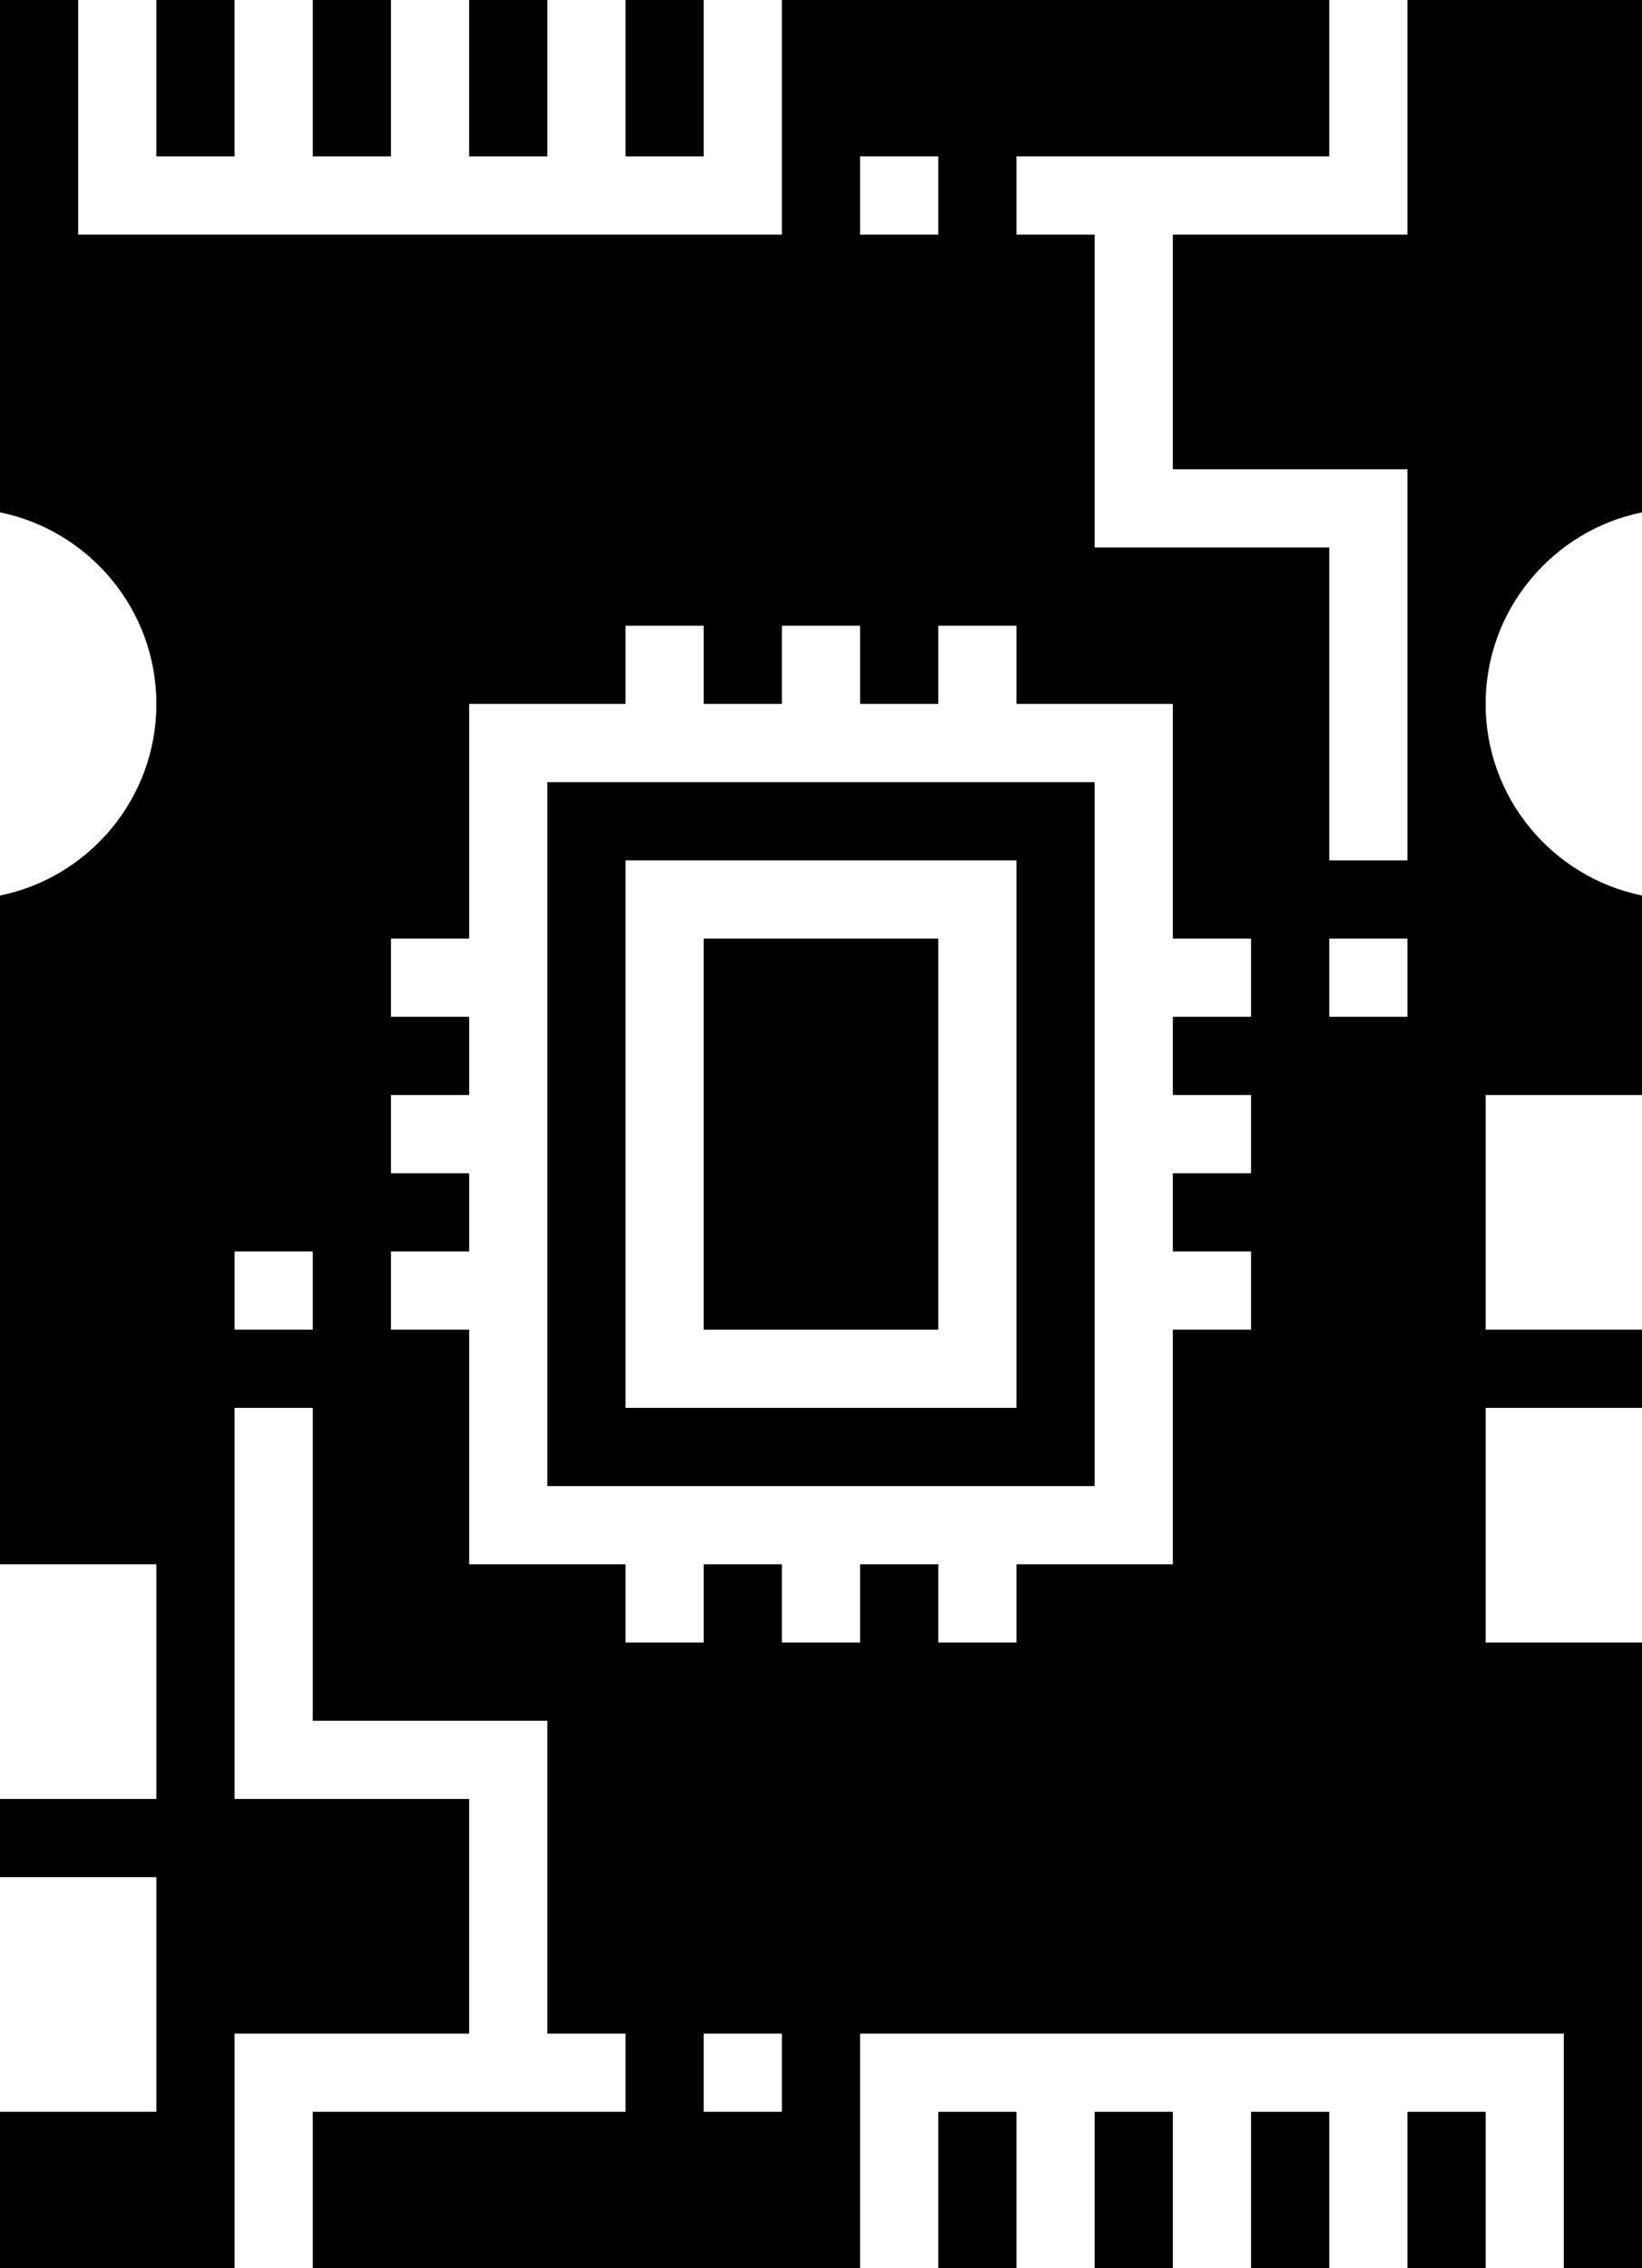 <svg width="100%" height="100%" viewBox="0 0 336 464" xmlns="http://www.w3.org/2000/svg" preserveAspectRatio="none">
    <path d="m32 0h16v32h-16zm0 0"/>
    <path d="m64 0h16v32h-16zm0 0"/>
    <path d="m256 432h16v32h-16zm0 0"/>
    <path d="m192 432h16v32h-16zm0 0"/>
    <path d="m224 432h16v32h-16zm0 0"/>
    <path d="m288 432h16v32h-16zm0 0"/>
    <path d="m96 0h16v32h-16zm0 0"/>
    <path d="m128 0h16v32h-16zm0 0"/>
    <path d="m144 192h48v80h-48zm0 0"/>
    <path d="m336 104.809v-104.809h-48v48h-48v48h48v80h-16v-64h-48v-64h-16v-16h64v-32h-112v48h-144v-48h-16v104.809c18.23 3.719 32 19.871 32 39.191s-13.77 35.48-32 39.191v136.809h32v48h-32v16h32v48h-32v32h48v-48h48v-48h-48v-80h16v64h48v64h16v16h-64v32h112v-48h144v48h16v-128h-32v-48h32v-16h-32v-48h32v-40.809c-18.23-3.719-32-19.871-32-39.191s13.77-35.473 32-39.191zm-160-72.809h16v16h-16zm-112 240h-16v-16h16zm96 160h-16v-16h16zm96-224h-16v16h16v16h-16v16h16v16h-16v48h-32v16h-16v-16h-16v16h-16v-16h-16v16h-16v-16h-32v-48h-16v-16h16v-16h-16v-16h16v-16h-16v-16h16v-48h32v-16h16v16h16v-16h16v16h16v-16h16v16h32v48h16zm32 0h-16v-16h16zm0 0"/>
    <path d="m112 304h112v-144h-112zm16-128h80v112h-80zm0 0"/>
</svg>